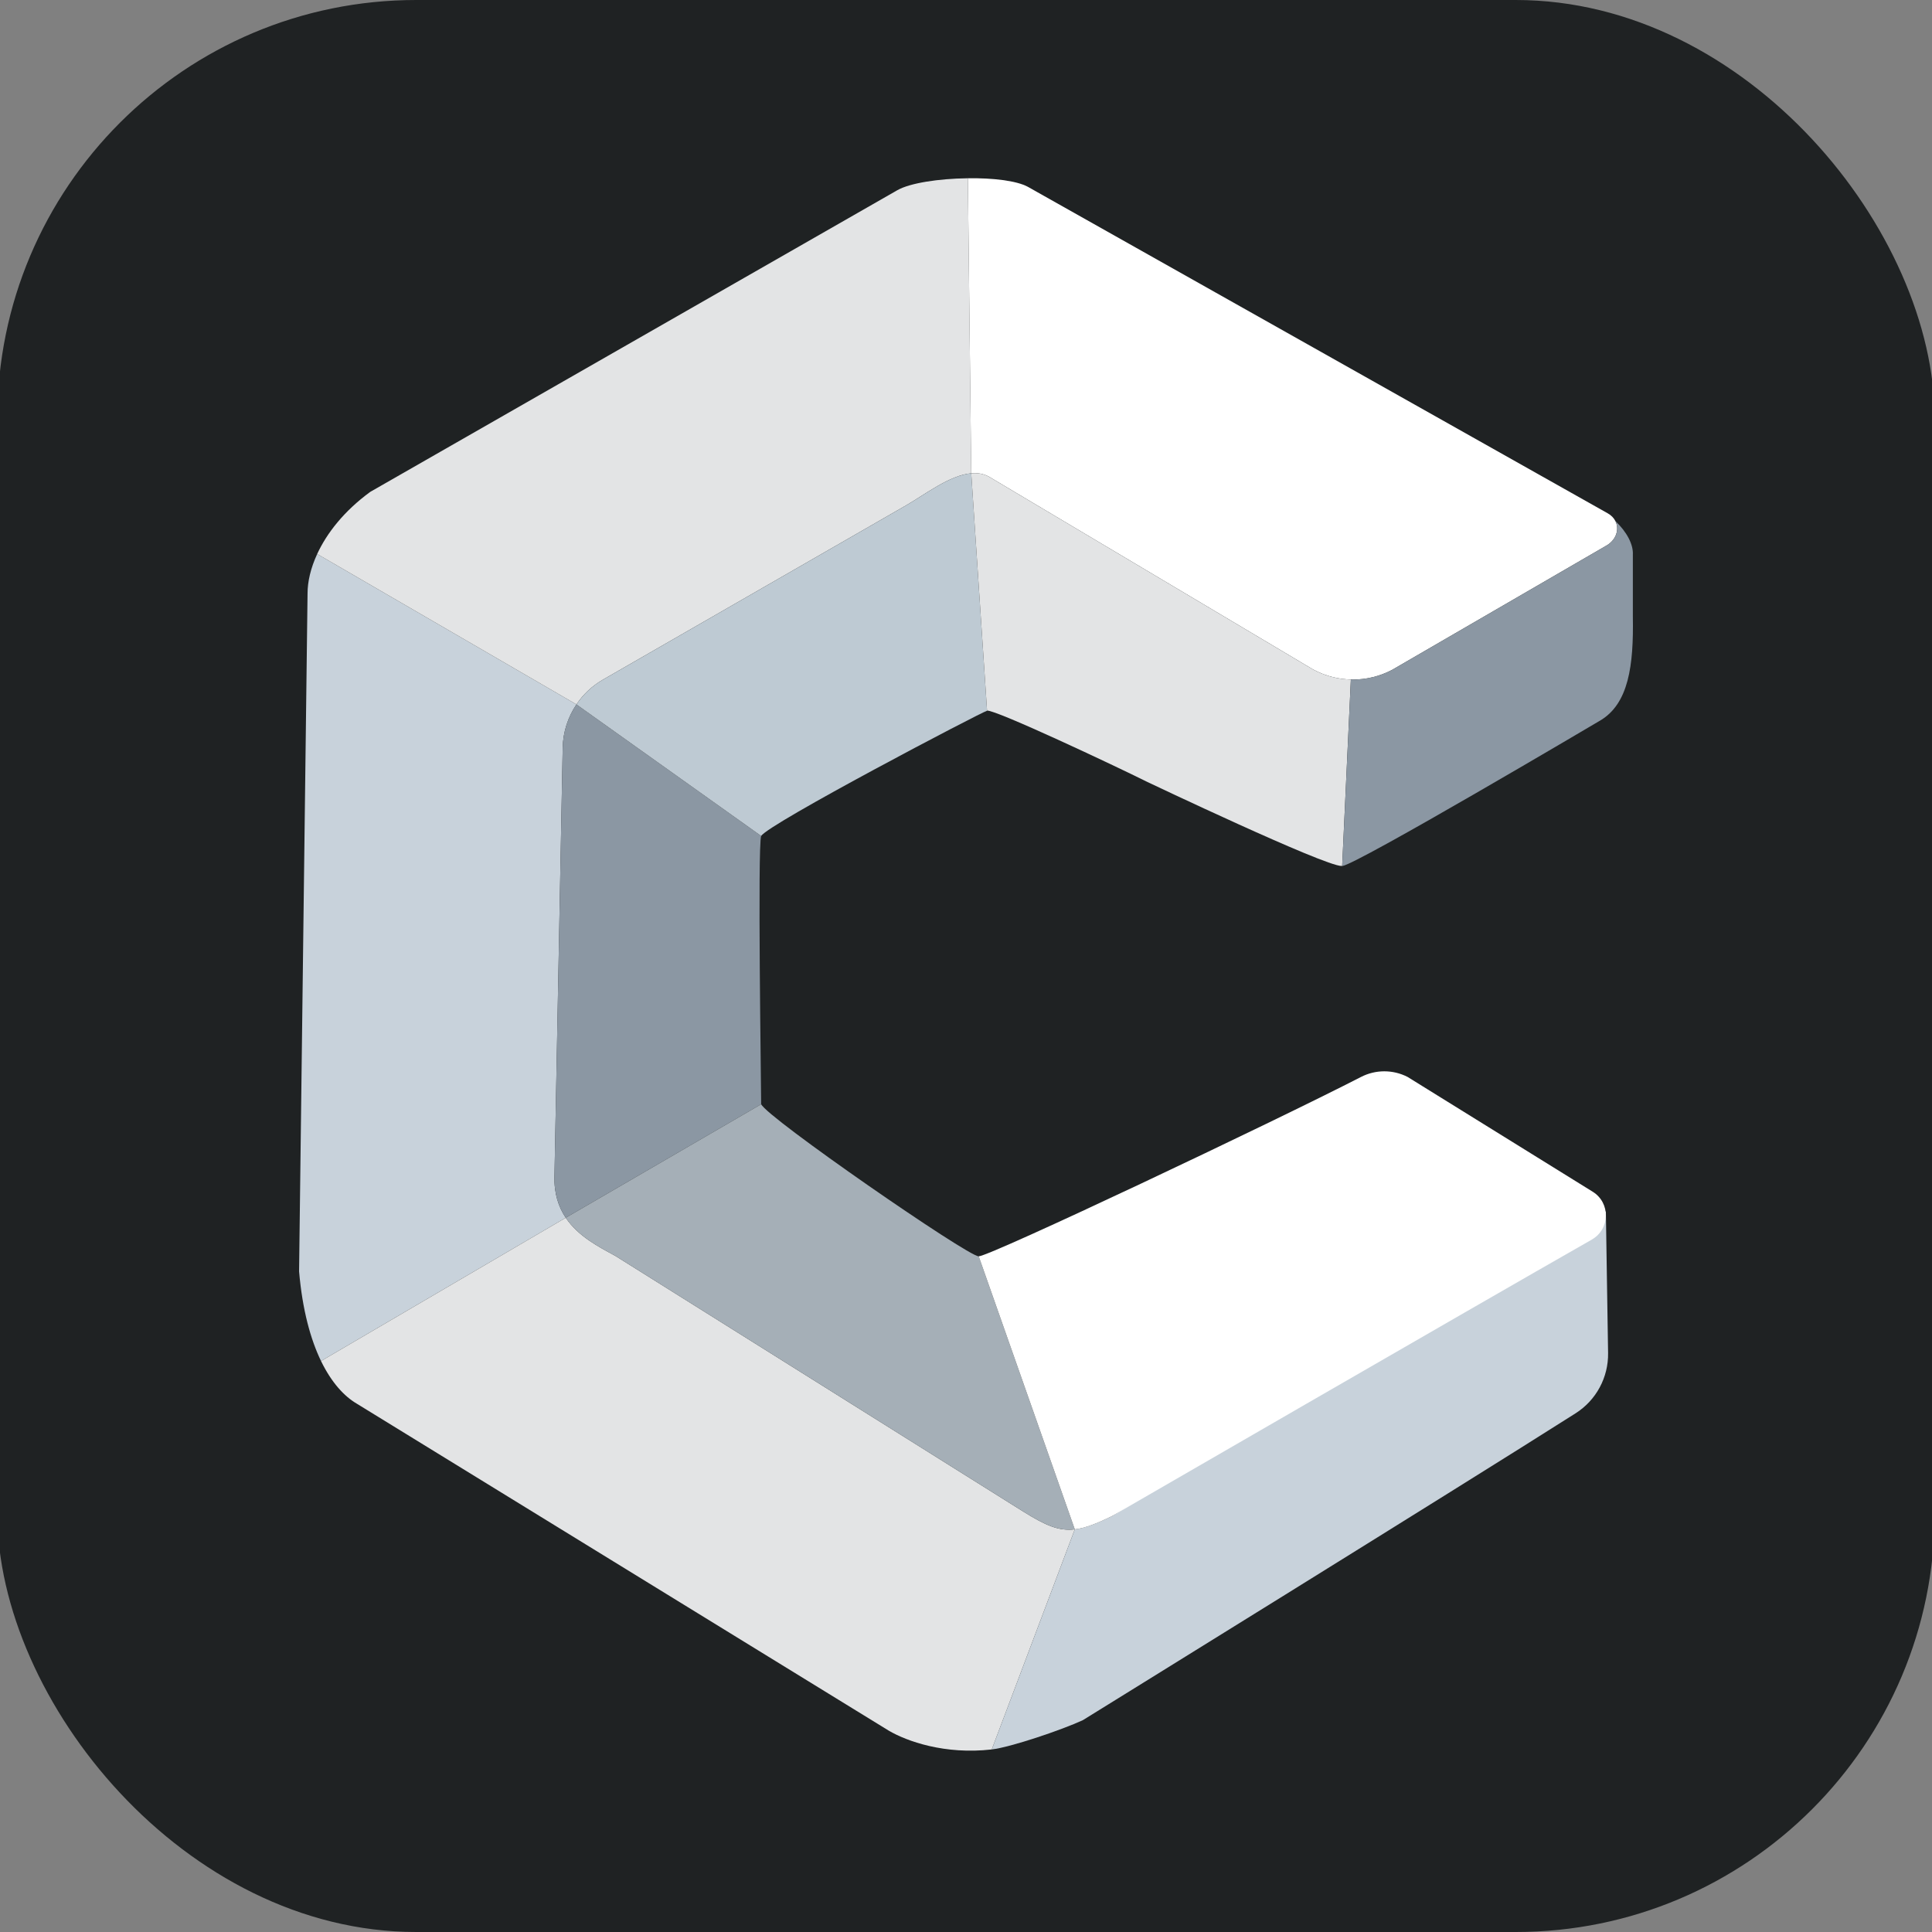 <?xml version="1.0" encoding="UTF-8"?><svg id="Layer_1" xmlns="http://www.w3.org/2000/svg" viewBox="0 0 128 128"><rect x="0" y="0" width="128" height="128" fill="#808080" stroke="none"/><defs><style>.cls-1{fill:#8b97a3;}.cls-2{fill:#fff;}.cls-3{fill:#c8d2db;}.cls-4{fill:#becad3;}.cls-5{fill:#e3e4e5;}.cls-6{fill:#a5afb7;}.cls-7{fill:#1f2223;}</style></defs><rect class="cls-7" x="-.179" width="128.359" height="128" rx="27.752" ry="27.752"/><path class="cls-3" d="M36.735,77.911c-.033,1.16.267,2.055.748,2.768l-16.214,9.493c-.687-1.423-1.232-3.368-1.454-5.936l.561-44.913c0-.776.202-1.677.639-2.62l17.176,9.967c-.565.839-.891,1.832-.91,2.875l-.545,28.366Z"/><path class="cls-5" d="M64.347,31.358c-1.432.124-3.075,1.412-4.32,2.127l-20.073,11.54c-.719.413-1.319.978-1.764,1.645l-17.176-9.967c.639-1.382,1.78-2.846,3.516-4.115L59.45,12.602c.845-.482,2.755-.765,4.609-.791h.065l.224,19.547Z"/><path class="cls-2" d="M106.372,36.179l-14.136,8.198c-1.641.869-3.609.86-5.243-.024l-21.479-12.776c-.363-.196-.756-.256-1.167-.22l-.224-19.547c1.636-.024,3.218.157,3.972.565l38.401,21.622c.252.137.426.322.528.526.287.563.039,1.291-.652,1.656Z"/><path class="cls-5" d="M71.209,101.323l-5.502,14.582h-.002c-3.103.358-5.625-.543-6.816-1.241l-35.256-21.67c-.821-.482-1.667-1.386-2.364-2.822l16.214-9.493c.828,1.238,2.192,1.932,3.279,2.523l27.067,16.965c1.441.891,2.312,1.284,3.381,1.156Z"/><path class="cls-3" d="M106.393,80.276l.147,9.367c.025,1.614-.788,3.124-2.15,3.99-7.87,5.002-32.651,20.334-32.651,20.334-1.382.641-4.789,1.796-6.032,1.937l5.502-14.582c.68-.083,1.441-.374,2.477-.884l25.359-15.701c3.555-2.099,6.426-4.847,7.348-4.462Z"/><path class="cls-1" d="M50.431,73.158l-12.949,7.521c-.48-.713-.78-1.608-.748-2.768l.545-28.366c.02-1.043.345-2.036.91-2.875l12.24,8.715c-.245.728,0,16.579,0,17.773Z"/><path class="cls-4" d="M64.347,31.358l1.048,15.731c-.406.106-14.504,7.496-14.964,8.296l-12.24-8.715c.445-.667,1.045-1.232,1.764-1.645l20.073-11.54c1.245-.715,2.888-2.003,4.32-2.127Z"/><path class="cls-5" d="M89.498,45.021l-.576,12.352h-.035c-1.13.02-12.881-5.571-12.881-5.571-2.201-1.096-10.033-4.782-10.611-4.723l-1.048-15.721c.411-.037.804.024,1.167.22l21.479,12.776c.782.424,1.643.645,2.505.667Z"/><path class="cls-1" d="M105.984,47.756s-16.225,9.599-17.059,9.617h-.002l.576-12.352c.939.024,1.884-.191,2.738-.643l14.136-8.198c.691-.365.939-1.093.652-1.656.752.711,1.191,1.543,1.156,2.219v4.115c.054,3.22-.267,5.78-2.196,6.899Z"/><path class="cls-6" d="M71.209,101.323c-1.069.128-1.94-.265-3.381-1.156l-27.067-16.965c-1.086-.591-2.451-1.284-3.279-2.523l12.949-7.521c.376.88,13.684,10.081,14.412,10.077l6.366,18.089Z"/><path class="cls-2" d="M105.462,82.126c-8.147,4.642-31.776,18.313-31.776,18.313-1.036.511-1.797.802-2.477.884l-6.366-18.089c.755-.006,19.564-8.918,25.328-11.883.969-.498,2.117-.498,3.086-.001l12.264,7.605c1.188.737,1.157,2.477-.059,3.169Z"/></svg>